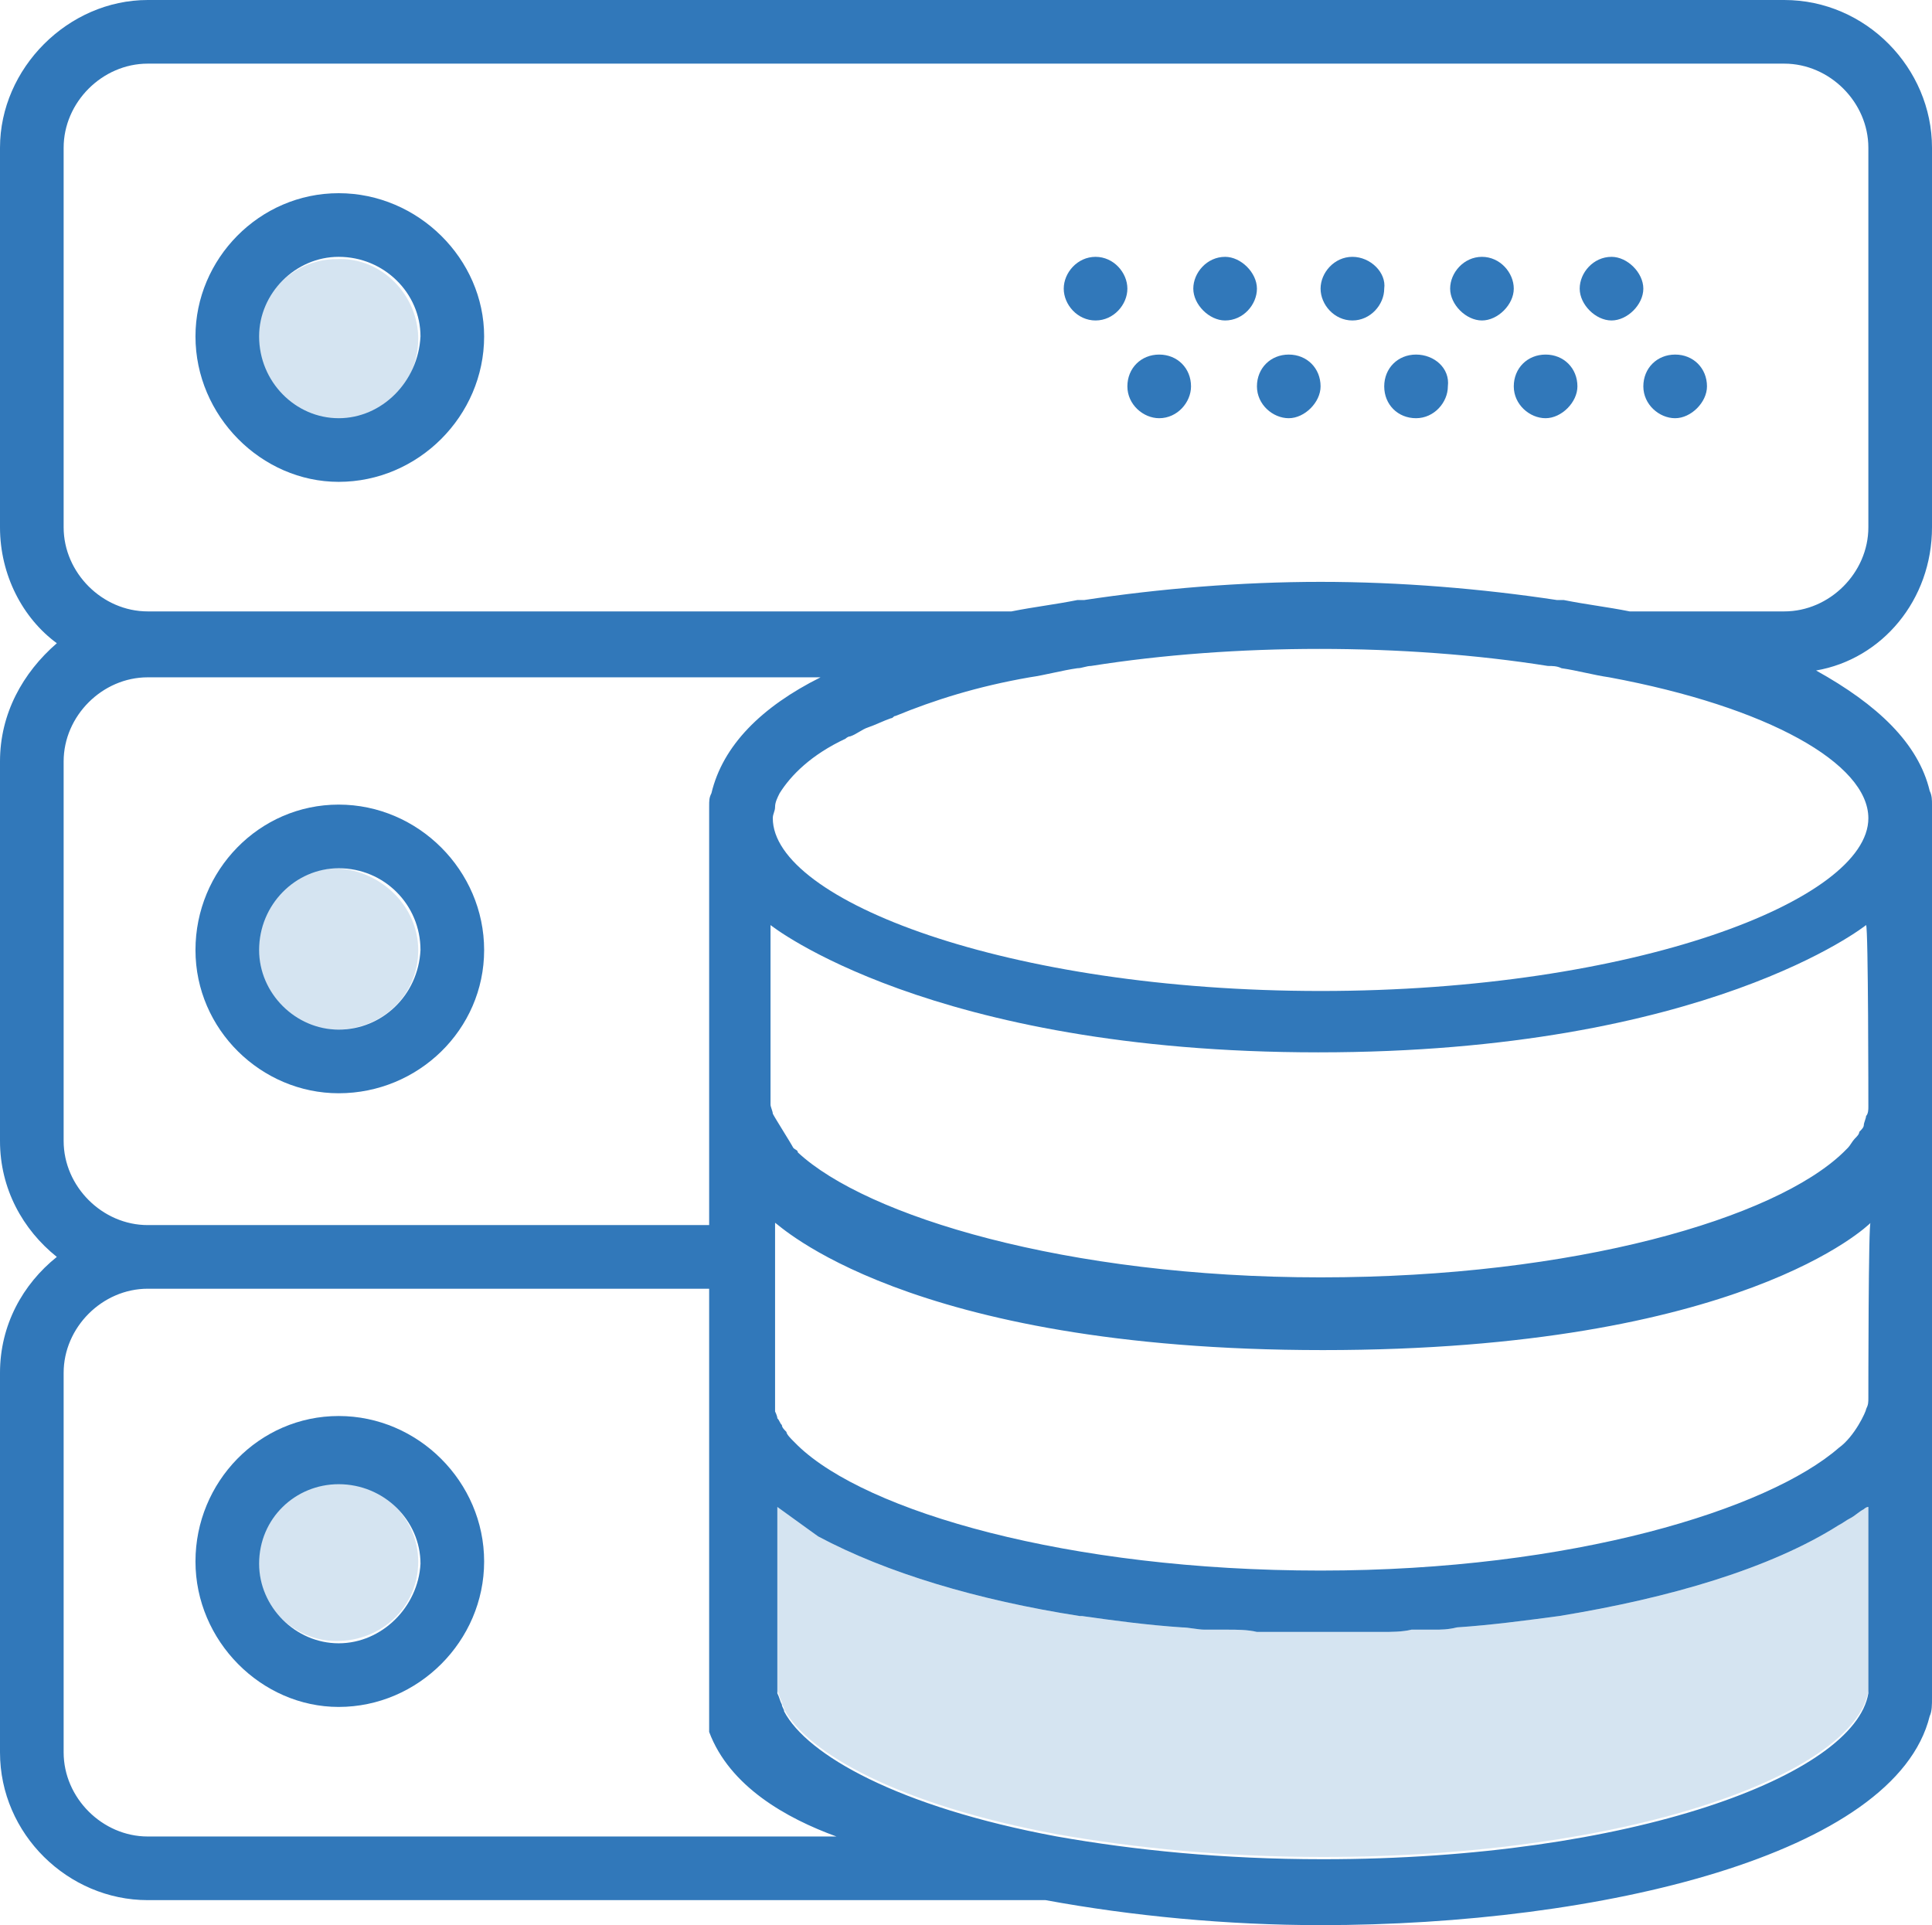 <?xml version="1.0" encoding="utf-8"?>
<!-- Generator: Adobe Illustrator 19.2.0, SVG Export Plug-In . SVG Version: 6.00 Build 0)  -->
<svg version="1.1" id="Capa_1" xmlns="http://www.w3.org/2000/svg" xmlns:xlink="http://www.w3.org/1999/xlink" x="0px" y="0px"
	 viewBox="0 0 85 84.7" style="enable-background:new 0 0 85 84.7;" xml:space="preserve">
<style type="text/css">
	.st0{fill:#3178BA;}
	.st1{opacity:0.2;fill:#3178BA;enable-background:new    ;}
</style>
<g>
	<path class="st0" d="M14.9,8.5c-3.5,0-6.3,2.9-6.3,6.3c0,3.5,2.9,6.4,6.3,6.4c3.5,0,6.4-2.9,6.4-6.4C21.3,11.4,18.4,8.5,14.9,8.5z
		 M14.9,18.4c-1.9,0-3.5-1.6-3.5-3.6c0-1.9,1.6-3.5,3.5-3.5c2,0,3.6,1.6,3.6,3.5C18.4,16.8,16.8,18.4,14.9,18.4z"/>
	<path class="st0" d="M70.9,11.3c-0.8,0-1.4,0.7-1.4,1.4s0.7,1.4,1.4,1.4s1.4-0.7,1.4-1.4S71.6,11.3,70.9,11.3z"/>
	<path class="st0" d="M65.2,11.3c-0.8,0-1.4,0.7-1.4,1.4s0.7,1.4,1.4,1.4c0.7,0,1.4-0.7,1.4-1.4S66,11.3,65.2,11.3z"/>
	<path class="st0" d="M73.7,15.6c-0.8,0-1.4,0.6-1.4,1.4s0.7,1.4,1.4,1.4s1.4-0.7,1.4-1.4C75.1,16.2,74.5,15.6,73.7,15.6z"/>
	<path class="st0" d="M68,15.6c-0.8,0-1.4,0.6-1.4,1.4s0.7,1.4,1.4,1.4s1.4-0.7,1.4-1.4C69.4,16.2,68.8,15.6,68,15.6z"/>
	<path class="st0" d="M59.5,11.3c-0.8,0-1.4,0.7-1.4,1.4s0.6,1.4,1.4,1.4c0.8,0,1.4-0.7,1.4-1.4C61,12,60.3,11.3,59.5,11.3z"/>
	<path class="st0" d="M62.3,15.6c-0.8,0-1.4,0.6-1.4,1.4s0.6,1.4,1.4,1.4c0.8,0,1.4-0.7,1.4-1.4C63.8,16.2,63.1,15.6,62.3,15.6z"/>
	<path class="st0" d="M53.9,11.3c-0.8,0-1.4,0.7-1.4,1.4s0.7,1.4,1.4,1.4c0.8,0,1.4-0.7,1.4-1.4C55.3,12,54.6,11.3,53.9,11.3z"/>
	<path class="st0" d="M56.7,15.6c-0.8,0-1.4,0.6-1.4,1.4s0.7,1.4,1.4,1.4s1.4-0.7,1.4-1.4C58.1,16.2,57.5,15.6,56.7,15.6z"/>
	<path class="st0" d="M48.2,11.3c-0.8,0-1.4,0.7-1.4,1.4s0.6,1.4,1.4,1.4s1.4-0.7,1.4-1.4C49.6,12,49,11.3,48.2,11.3z"/>
	<path class="st0" d="M51,15.6c-0.8,0-1.4,0.6-1.4,1.4s0.7,1.4,1.4,1.4c0.8,0,1.4-0.7,1.4-1.4C52.4,16.2,51.8,15.6,51,15.6z"/>
	<path class="st0" d="M14.9,35.4c-3.5,0-6.3,2.9-6.3,6.4s2.9,6.3,6.3,6.3c3.5,0,6.4-2.8,6.4-6.3C21.3,38.3,18.4,35.4,14.9,35.4z
		 M14.9,45.3c-1.9,0-3.5-1.6-3.5-3.5c0-2,1.6-3.6,3.5-3.6c2,0,3.6,1.6,3.6,3.6C18.4,43.8,16.8,45.3,14.9,45.3z"/>
	<path class="st0" d="M14.9,62.3c-3.5,0-6.3,2.9-6.3,6.4s2.9,6.4,6.3,6.4c3.5,0,6.4-2.9,6.4-6.4S18.4,62.3,14.9,62.3z M14.9,72.3
		c-1.9,0-3.5-1.6-3.5-3.5c0-2,1.6-3.5,3.5-3.5c2,0,3.6,1.6,3.6,3.5C18.4,70.7,16.8,72.3,14.9,72.3z"/>
	<path class="st0" d="M85,23.2V6.5C85,3,82.1,0,78.5,0h-72C3,0,0,3,0,6.5v16.7c0,2.1,1,4,2.5,5.1C1,29.6,0,31.4,0,33.5v16.7
		c0,2.1,1,3.9,2.5,5.1C1,56.5,0,58.3,0,60.4v16.7c0,3.6,3,6.5,6.5,6.5H46c3.8,0.7,8,1.1,12.1,1.1c12.3,0,25.3-3.1,26.8-9.2
		C85,75.3,85,75,85,74.7V35.4c0-0.2,0-0.4-0.1-0.6c-0.5-2.1-2.3-3.8-5-5.3C82.8,29,85,26.4,85,23.2z M2.8,33.5c0-2,1.7-3.7,3.7-3.7
		h29.6c-2.6,1.3-4.3,3-4.8,5.1c-0.1,0.2-0.1,0.3-0.1,0.6v18.4H6.5c-2,0-3.7-1.7-3.7-3.7V33.5z M6.5,80.8c-2,0-3.7-1.7-3.7-3.7V60.4
		c0-2,1.7-3.7,3.7-3.7h24.7v19.5c0.9,2.4,3.4,3.8,5.6,4.6C36.8,80.8,6.5,80.8,6.5,80.8z M36,67.6c3,1.6,7,2.8,11.5,3.5h0.1
		c1.4,0.2,2.9,0.4,4.4,0.5c0.3,0,0.7,0.1,1,0.1s0.7,0,1,0c0.4,0,0.9,0,1.3,0.1c0.3,0,0.5,0,0.7,0h4.1c0.3,0,0.5,0,0.7,0
		c0.4,0,0.9,0,1.3-0.1c0.3,0,0.6,0,1,0c0.3,0,0.6,0,1-0.1c1.5-0.1,3-0.3,4.5-0.5l0,0c4.9-0.8,9.3-2.1,12.3-4
		c0.2-0.1,0.3-0.2,0.5-0.3c0.2-0.1,0.4-0.3,0.6-0.4c0,0,0.1-0.1,0.2-0.1c0,0,0,8.1,0,8.2c-0.6,3.6-10.4,7.3-24,7.3
		c-4.4,0-8.3-0.4-11.7-1c-7-1.3-11-3.6-12-5.5c0-0.1-0.1-0.2-0.1-0.3c-0.1-0.2-0.1-0.3-0.2-0.5v-8.2L36,67.6z M82.2,61.5
		c0,0.2,0,0.3-0.1,0.5c0,0.1-0.5,1.2-1.2,1.7c-3.1,2.7-11.7,5.4-22.8,5.4s-20-2.6-23-5.5c0,0-0.1-0.1-0.2-0.2
		c-0.1-0.1-0.3-0.3-0.3-0.4c-0.1-0.1-0.2-0.2-0.2-0.3c-0.1-0.1-0.1-0.2-0.2-0.3c0-0.1-0.1-0.3-0.1-0.3c0-0.1,0-0.3,0-0.4v-0.3
		c0-0.1,0-0.3,0-0.3v-7v-0.3c0.1,0,5.7,5.6,24.1,5.6s24-5.5,24.1-5.6C82.2,53.6,82.2,61.3,82.2,61.5z M82.2,48.7
		c0,0.1,0,0.3-0.1,0.4c0,0.1-0.1,0.3-0.1,0.4c0,0.1-0.1,0.2-0.2,0.3c0,0.1-0.1,0.2-0.2,0.3s-0.2,0.3-0.3,0.4c0,0-0.1,0.1-0.2,0.2
		c-3,2.9-11.8,5.5-23,5.5s-20-2.7-23-5.5c0-0.1-0.1-0.1-0.2-0.2c-0.1-0.2-0.8-1.3-0.9-1.5c0-0.1-0.1-0.3-0.1-0.4c0-0.1,0-7.9,0-7.9
		s7,5.6,24.1,5.6s24.1-5.6,24.1-5.6C82.2,40.8,82.2,48.6,82.2,48.7z M82.2,36c0,3.6-10.3,7.6-24.1,7.6S34,39.6,34,36
		c0-0.2,0.1-0.3,0.1-0.5s0.1-0.4,0.2-0.6l0,0c0.5-0.8,1.4-1.7,2.9-2.4c0,0,0.1-0.1,0.2-0.1c0.3-0.1,0.5-0.3,0.8-0.4
		c0.3-0.1,0.7-0.3,1-0.4c0.1,0,0.1-0.1,0.2-0.1c1.7-0.7,3.6-1.3,5.9-1.7c0.7-0.1,1.4-0.3,2.1-0.4c0.2,0,0.4-0.1,0.6-0.1
		c6.3-1,13.8-1,20.1,0c0.2,0,0.4,0,0.6,0.1c0.7,0.1,1.4,0.3,2.1,0.4C77.8,31.1,82.2,33.6,82.2,36z M82.2,23.2c0,2-1.7,3.7-3.7,3.7
		H72c-0.1,0-0.2,0-0.3,0c-1-0.2-1.9-0.3-2.9-0.5c-0.1,0-0.2,0-0.3,0c-3.3-0.5-6.9-0.8-10.4-0.8s-7.1,0.3-10.4,0.8
		c-0.1,0-0.2,0-0.3,0c-1,0.2-1.9,0.3-2.9,0.5c-0.1,0-0.2,0-0.3,0H6.5c-2,0-3.7-1.7-3.7-3.7V6.5c0-2,1.7-3.7,3.7-3.7h72
		c2,0,3.7,1.7,3.7,3.7V23.2z"/>
</g>
<path class="st1" d="M36,67.6c3,1.6,7,2.8,11.5,3.5h0.1c1.4,0.2,2.9,0.4,4.4,0.5c0.3,0,0.7,0.1,1,0.1s0.7,0,1,0c0.4,0,0.9,0,1.3,0.1
	c0.3,0,0.5,0,0.7,0h4.1c0.3,0,0.5,0,0.7,0c0.4,0,0.9,0,1.3-0.1c0.3,0,0.6,0,1,0c0.3,0,0.6,0,1-0.1c1.5-0.1,3-0.3,4.5-0.5l0,0
	c4.9-0.8,9.3-2.1,12.3-4c0.2-0.1,0.3-0.2,0.5-0.3c0.2-0.1,0.4-0.3,0.6-0.4c0,0,0.1-0.1,0.2-0.1v8v0.1c-0.6,3.6-10.4,7.3-24,7.3
	c-4.4,0-8.3-0.4-11.7-1c-7-1.3-11-3.6-12-5.5c0-0.1-0.1-0.2-0.1-0.3c-0.1-0.2-0.1-0.3-0.2-0.5v-8.2L36,67.6z"/>
<path class="st1" d="M18.4,68.7c0,2-1.6,3.5-3.6,3.5c-1.9,0-3.5-1.6-3.5-3.5c0-2,1.6-3.5,3.5-3.5C16.8,65.2,18.4,66.8,18.4,68.7z"/>
<path class="st1" d="M18.4,41.8c0,2-1.6,3.5-3.6,3.5c-1.9,0-3.5-1.6-3.5-3.5c0-2,1.6-3.6,3.5-3.6C16.8,38.3,18.4,39.9,18.4,41.8z"/>
<path class="st1" d="M18.4,14.9c0,2-1.6,3.6-3.6,3.6c-1.9,0-3.5-1.6-3.5-3.6c0-1.9,1.6-3.5,3.5-3.5C16.8,11.3,18.4,13,18.4,14.9z"/>
</svg>
